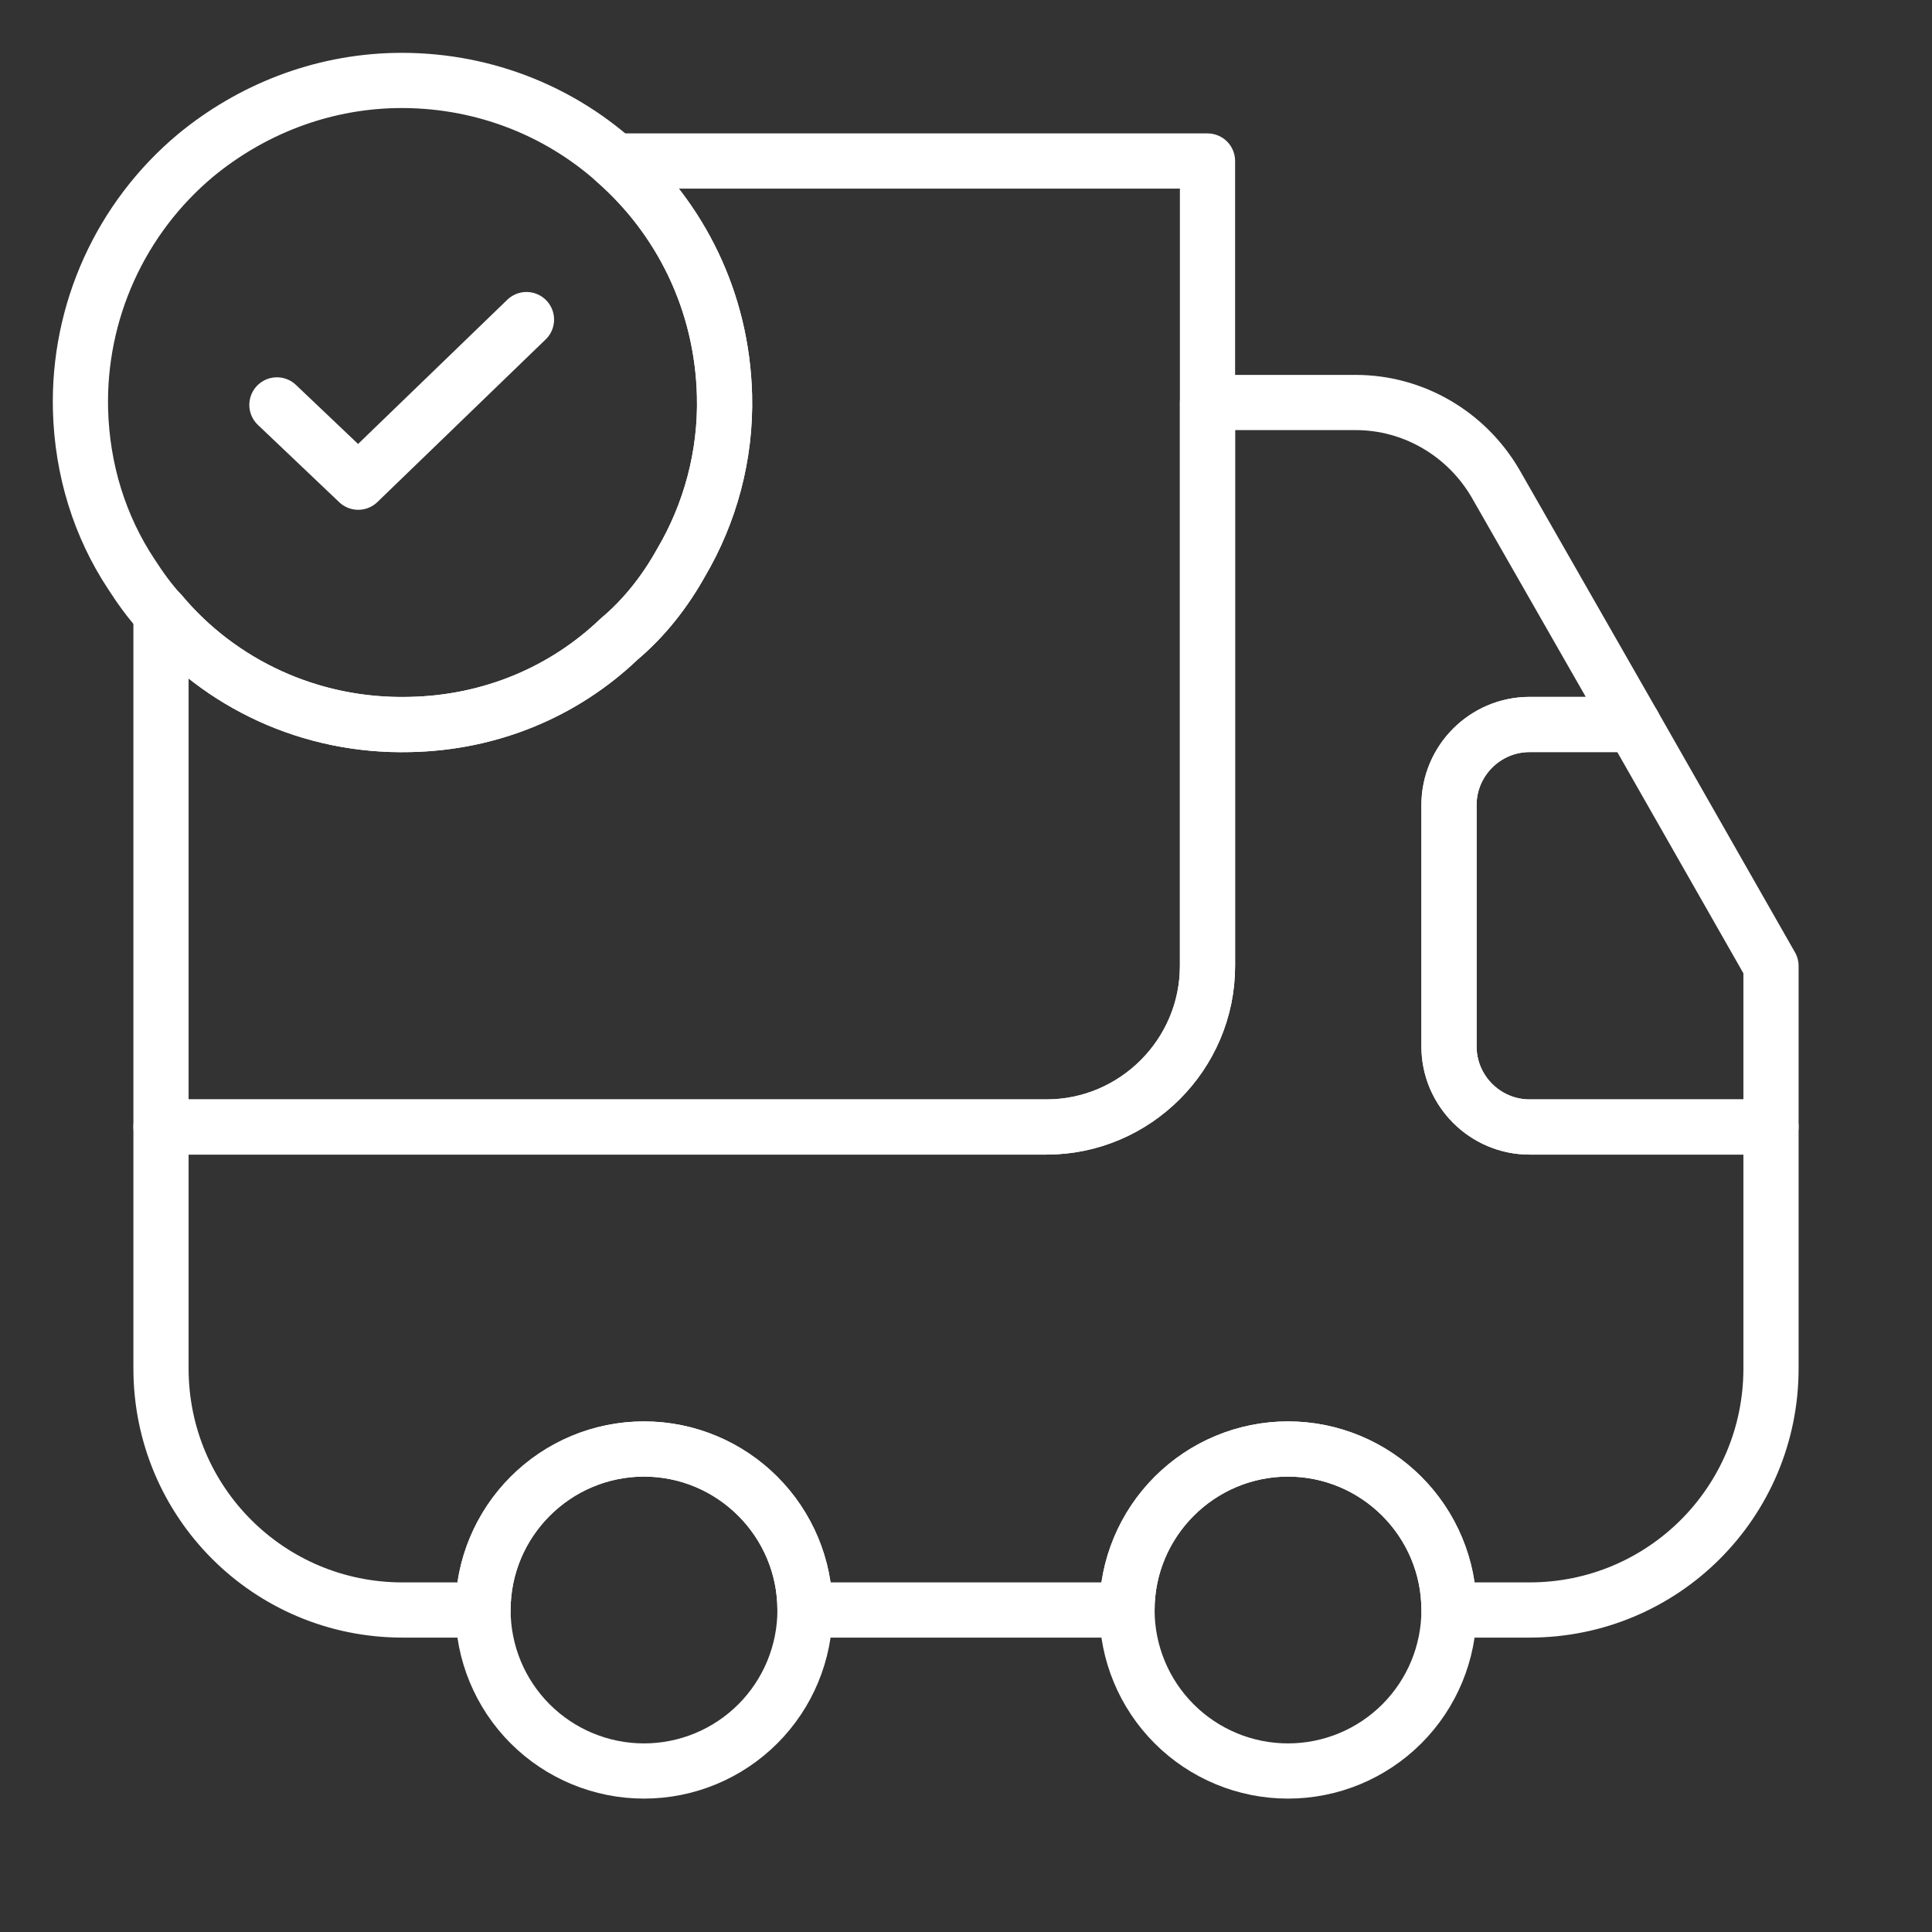 <svg width="105" height="105" viewBox="0 0 105 105" fill="none" xmlns="http://www.w3.org/2000/svg">
<rect x="0" y="0" width="105" height="105" fill="#333333" stroke="none"/>
<path d="M65.625 8.75V52.5C65.625 57.312 61.688 61.25 56.875 61.25H8.75V33.337C11.944 37.144 16.844 39.506 22.269 39.375C26.688 39.288 30.669 37.581 33.644 34.737C35 33.6 36.138 32.156 37.013 30.581C38.587 27.913 39.462 24.762 39.375 21.481C39.244 16.363 36.969 11.856 33.425 8.75H65.625Z" stroke="white" stroke-width="3" stroke-linecap="round" stroke-linejoin="round"/>
<path d="M96.25 61.25V74.375C96.25 81.638 90.388 87.5 83.125 87.5H78.75C78.75 82.688 74.812 78.75 70 78.75C65.188 78.75 61.25 82.688 61.25 87.5H43.75C43.75 82.688 39.812 78.75 35 78.75C30.188 78.75 26.25 82.688 26.25 87.5H21.875C14.613 87.5 8.75 81.638 8.75 74.375V61.25H56.875C61.688 61.25 65.625 57.312 65.625 52.5V21.875H73.675C76.825 21.875 79.713 23.581 81.287 26.294L88.769 39.375H83.125C80.719 39.375 78.75 41.344 78.75 43.75V56.875C78.75 59.281 80.719 61.25 83.125 61.25H96.25Z" stroke="white" stroke-width="3" stroke-linecap="round" stroke-linejoin="round"/>
<path d="M35 96.25C37.321 96.25 39.546 95.328 41.187 93.687C42.828 92.046 43.75 89.821 43.75 87.5C43.75 85.179 42.828 82.954 41.187 81.313C39.546 79.672 37.321 78.75 35 78.75C32.679 78.75 30.454 79.672 28.813 81.313C27.172 82.954 26.25 85.179 26.25 87.5C26.25 89.821 27.172 92.046 28.813 93.687C30.454 95.328 32.679 96.25 35 96.25ZM70 96.25C72.321 96.25 74.546 95.328 76.187 93.687C77.828 92.046 78.75 89.821 78.75 87.5C78.75 85.179 77.828 82.954 76.187 81.313C74.546 79.672 72.321 78.75 70 78.75C67.679 78.75 65.454 79.672 63.813 81.313C62.172 82.954 61.25 85.179 61.25 87.5C61.25 89.821 62.172 92.046 63.813 93.687C65.454 95.328 67.679 96.25 70 96.25ZM96.25 52.5V61.25H83.125C80.719 61.25 78.75 59.281 78.75 56.875V43.75C78.75 41.344 80.719 39.375 83.125 39.375H88.769L96.25 52.5Z" stroke="white" stroke-width="3" stroke-linecap="round" stroke-linejoin="round"/>
<path d="M39.375 21.481C39.462 24.762 38.587 27.913 37.013 30.581C36.138 32.156 35 33.6 33.644 34.737C30.669 37.581 26.688 39.288 22.269 39.375C16.844 39.506 11.944 37.144 8.75 33.337C8.137 32.681 7.612 31.938 7.131 31.194C5.425 28.613 4.462 25.55 4.375 22.269C4.31 19.642 4.839 17.035 5.922 14.641C7.006 12.247 8.615 10.129 10.631 8.444C13.606 5.994 17.369 4.462 21.481 4.375C26.075 4.287 30.275 5.95 33.425 8.75C36.969 11.856 39.244 16.363 39.375 21.481Z" stroke="white" stroke-width="3" stroke-miterlimit="10" stroke-linecap="round" stroke-linejoin="round"/>
<path d="M15.05 22.006L19.469 26.206L28.613 17.369" stroke="white" stroke-width="3" stroke-linecap="round" stroke-linejoin="round"/>
</svg>
